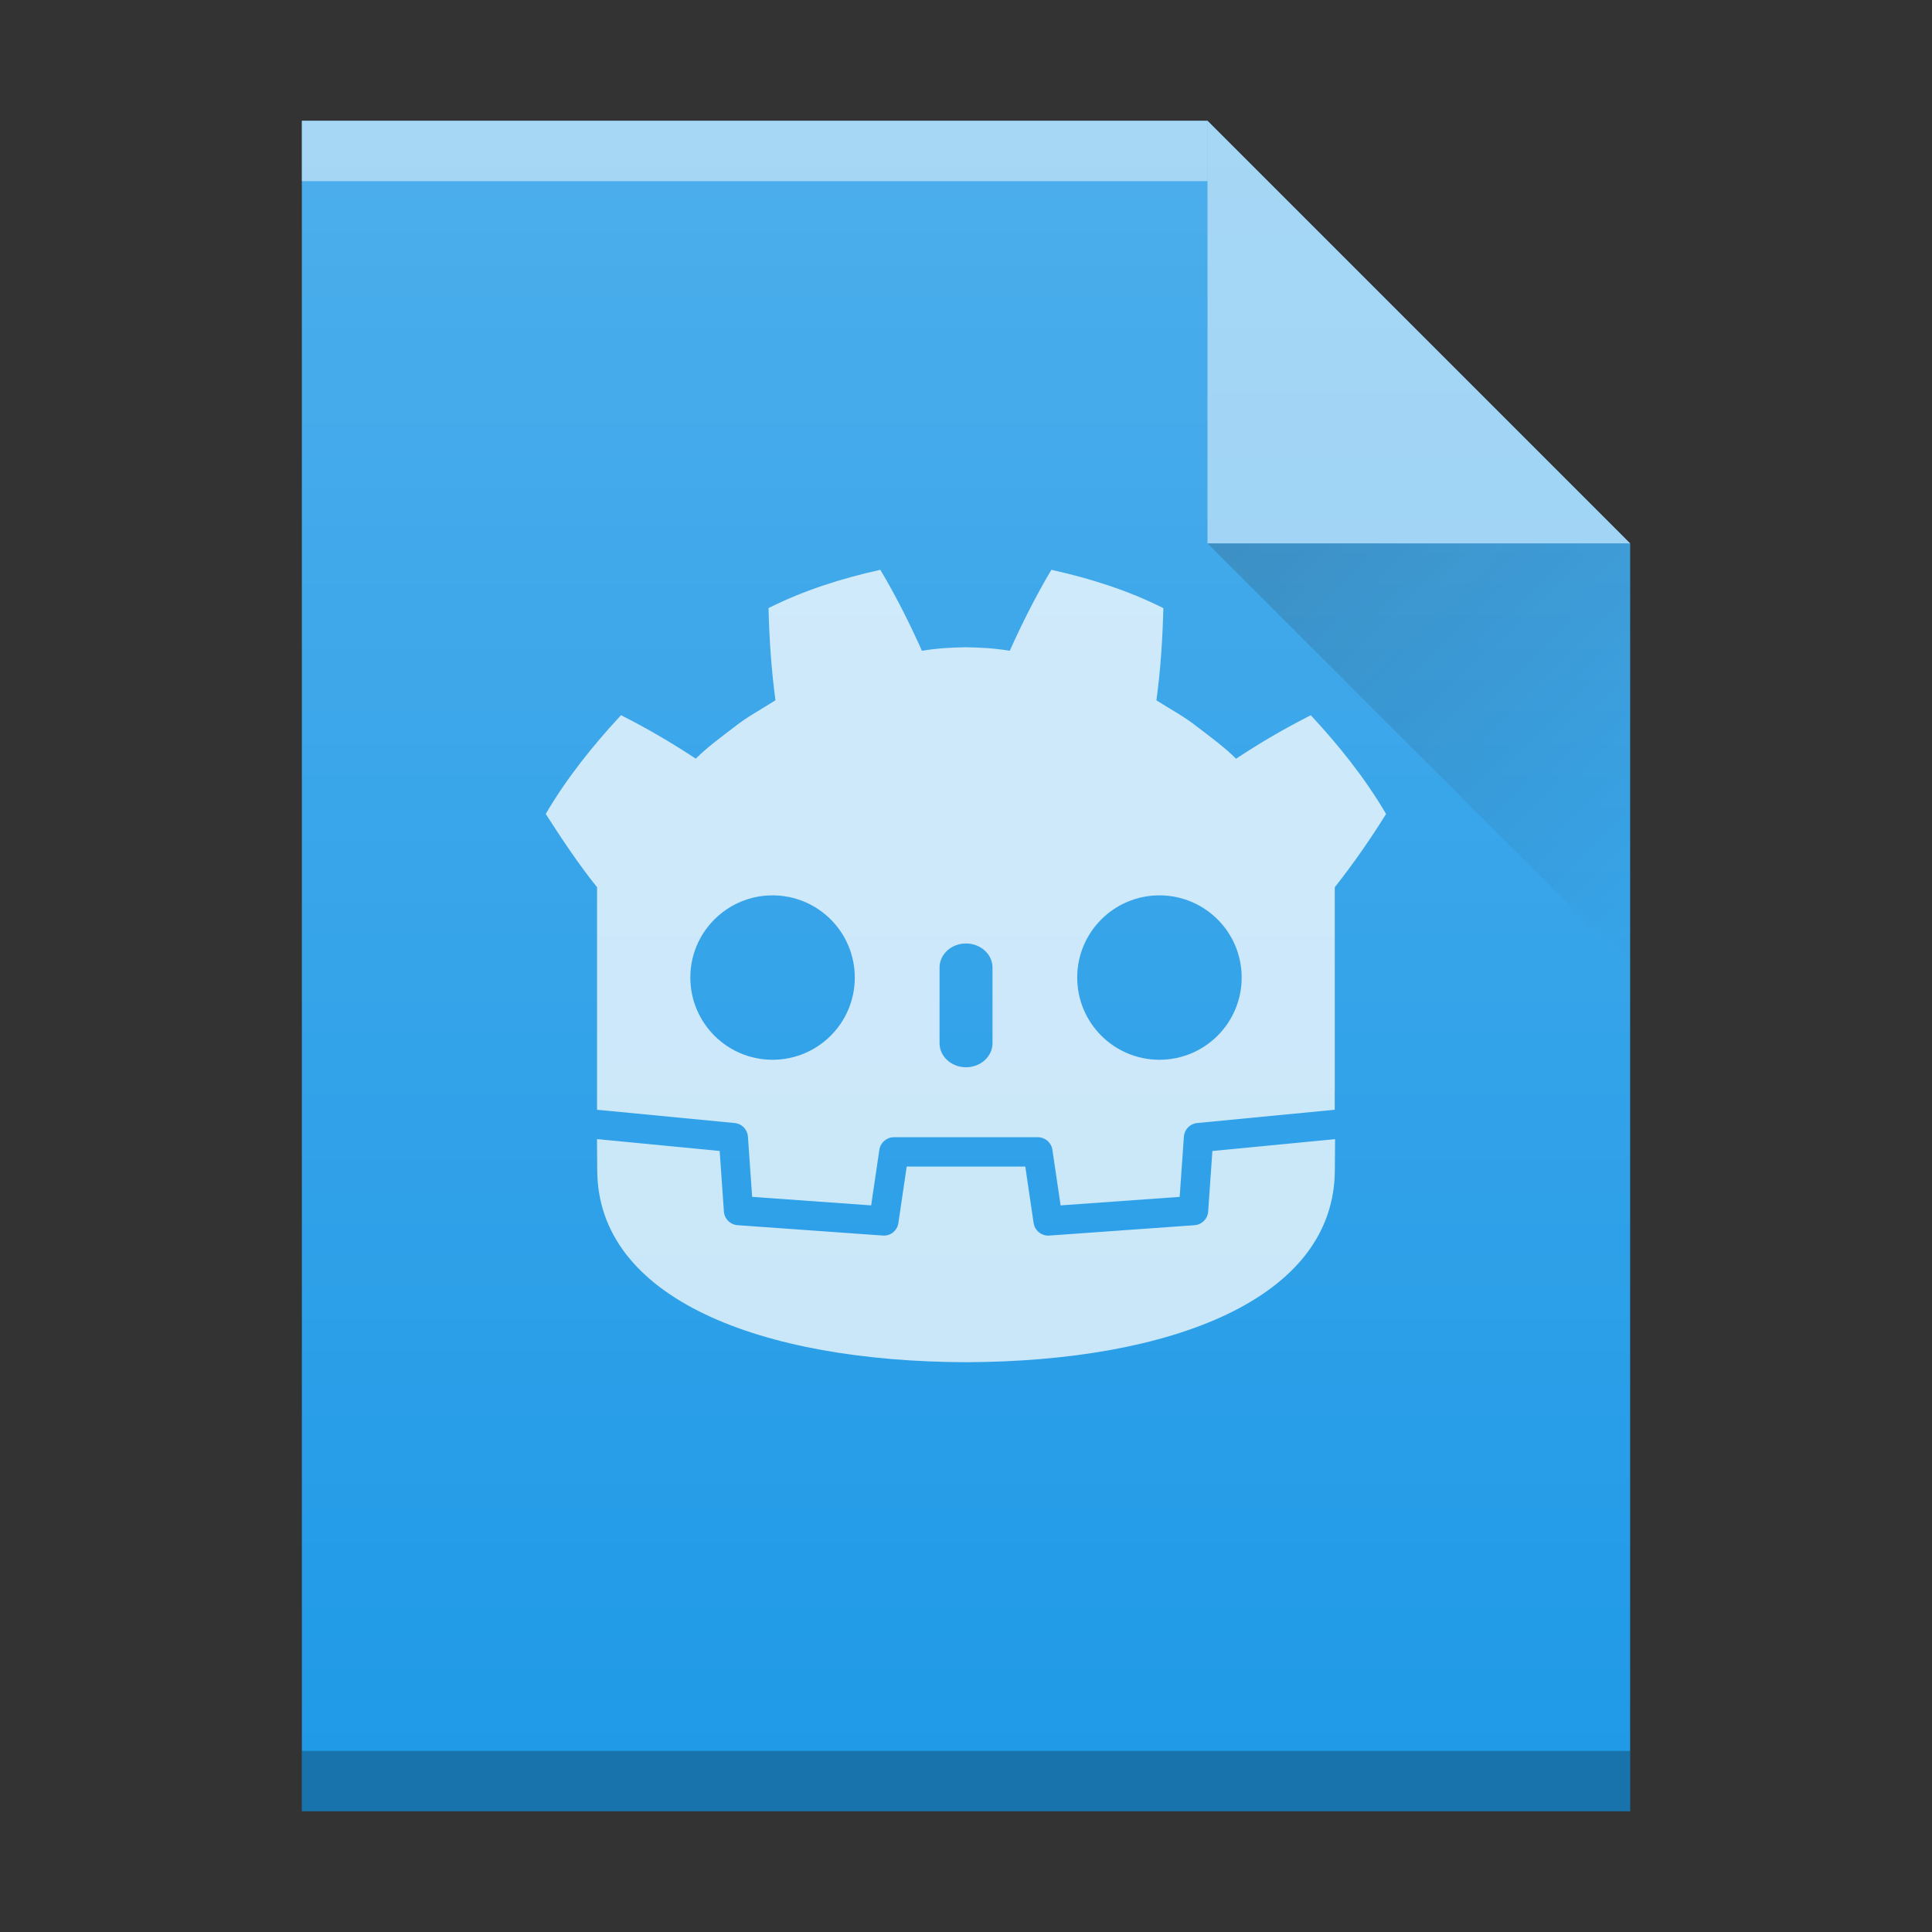 <?xml version="1.0" encoding="UTF-8" standalone="no"?>
<svg
   xmlns:dc="http://purl.org/dc/elements/1.1/"
   xmlns:cc="http://creativecommons.org/ns#"
   xmlns:rdf="http://www.w3.org/1999/02/22-rdf-syntax-ns#"
   xmlns:svg="http://www.w3.org/2000/svg"
   xmlns="http://www.w3.org/2000/svg"
   xmlns:xlink="http://www.w3.org/1999/xlink"
   xmlns:sodipodi="http://sodipodi.sourceforge.net/DTD/sodipodi-0.dtd"
   xmlns:inkscape="http://www.inkscape.org/namespaces/inkscape"
   viewBox="0 0 32 32"
   version="1.1"
   id="svg33"
   sodipodi:docname="application-x-gdscript.svg"
   inkscape:version="1.0.2 (e86c870879, 2021-01-15)">
  <rect x="0" y="0" width="32" height="32" fill="#333333" stroke="none"/>
  <sodipodi:namedview
     pagecolor="#ffffff"
     bordercolor="#666666"
     borderopacity="1"
     objecttolerance="10"
     gridtolerance="10"
     guidetolerance="10"
     inkscape:pageopacity="0"
     inkscape:pageshadow="2"
     inkscape:window-width="1366"
     inkscape:window-height="712"
     id="namedview35"
     showgrid="false"
     inkscape:zoom="12.131301"
     inkscape:cx="13.07353"
     inkscape:cy="13.115204"
     inkscape:window-x="0"
     inkscape:window-y="0"
     inkscape:window-maximized="1"
     inkscape:current-layer="svg33"
     inkscape:document-rotation="0" />
  <defs
     id="defs13">
    <linearGradient
       id="a"
       gradientTransform="translate(309.57,152.44)"
       gradientUnits="userSpaceOnUse"
       x2="0"
       y1="392.36"
       y2="365.36">
      <stop
         offset="0"
         stop-color="#fff"
         stop-opacity="0"
         id="stop2" />
      <stop
         offset="1"
         stop-color="#fff"
         stop-opacity=".2"
         id="stop4" />
    </linearGradient>
    <linearGradient
       id="b"
       gradientUnits="userSpaceOnUse"
       x1="404.57"
       x2="411.57"
       y1="524.8"
       y2="531.8"
       gradientTransform="translate(-384.57,-515.8)">
      <stop
         offset="0"
         stop-color="#060606"
         id="stop7" />
      <stop
         offset="1"
         stop-opacity="0"
         id="stop9" />
    </linearGradient>
    <path
       id="c"
       d="m389.57 545.8v-28h15l7 7v21h-14z" />
  </defs>
  <use
     fill="#209ae7"
     xlink:href="#c"
     id="use15"
     x="0"
     y="0"
     width="100%"
     height="100%"
     transform="translate(-384.57,-515.8)" />
  <g
     transform="matrix(1,0,0,-1,-384.57,-515.8)"
     id="g21">
    <path
       d="m 389.57,-518.8 h 15 v 1 h -15 z"
       fill="#ffffff"
       opacity="0.5"
       id="path17" />
    <path
       d="m 389.57,-545.8 h 22 v 1 h -22 z"
       opacity="0.25"
       id="path19" />
  </g>
  <path
     d="M 27,9 20,2 v 7 z"
     fill="#ffffff"
     fill-rule="evenodd"
     opacity="0.5"
     id="path23" />
  <path
     d="m 20,9 7,7 V 9 Z"
     fill="url(#b)"
     fill-rule="evenodd"
     opacity="0.2"
     id="path25"
     style="fill:url(#b)" />
  <g
     id="g44"
     style="opacity:0.75">
    <path
       id="path84-6-5-6"
       style="fill:#ffffff;fill-opacity:1;fill-rule:nonzero;stroke:none;stroke-width:0.02"
       d="m 14.584,9.437 c -0.636,0.141 -1.265,0.338 -1.855,0.635 0.013,0.521 0.047,1.02 0.115,1.527 -0.229,0.147 -0.47,0.273 -0.684,0.444 -0.217,0.167 -0.439,0.327 -0.636,0.523 -0.393,-0.26 -0.809,-0.504 -1.238,-0.72 -0.462,0.497 -0.894,1.034 -1.247,1.635 0.277,0.435 0.575,0.873 0.85,1.214 v 2.967 0.377 0.343 c 0.007,6e-5 0.013,3.14e-4 0.02,9.38e-4 l 2.26,0.218 c 0.118,0.011 0.211,0.107 0.219,0.225 l 0.07,0.998 1.971,0.141 0.136,-0.921 c 0.018,-0.119 0.12,-0.208 0.241,-0.208 h 2.384 c 0.121,0 0.223,0.088 0.241,0.208 l 0.136,0.921 1.972,-0.141 0.07,-0.998 c 0.008,-0.119 0.101,-0.214 0.219,-0.225 l 2.259,-0.218 c 0.007,-6.24e-4 0.013,-8.76e-4 0.02,-9.38e-4 v -0.294 l 9.3e-4,-2.93e-4 v -3.392 c 0.318,-0.401 0.62,-0.843 0.85,-1.214 -0.353,-0.601 -0.785,-1.137 -1.247,-1.635 -0.429,0.216 -0.845,0.46 -1.238,0.72 -0.197,-0.196 -0.418,-0.356 -0.636,-0.523 -0.214,-0.172 -0.455,-0.298 -0.683,-0.444 0.068,-0.507 0.102,-1.006 0.115,-1.527 -0.59,-0.297 -1.219,-0.494 -1.855,-0.635 -0.254,0.427 -0.486,0.889 -0.689,1.341 -0.24,-0.04 -0.481,-0.055 -0.722,-0.058 v -3.81e-4 c -0.002,0 -0.003,3.81e-4 -0.005,3.81e-4 -0.002,0 -0.003,-3.81e-4 -0.005,-3.81e-4 v 3.81e-4 c -0.242,0.003 -0.483,0.018 -0.723,0.058 -0.202,-0.452 -0.434,-0.914 -0.689,-1.341 z m -1.788,5.393 c 0.752,0 1.362,0.609 1.362,1.361 0,0.753 -0.61,1.362 -1.362,1.362 -0.752,0 -1.362,-0.61 -1.362,-1.362 0,-0.752 0.61,-1.361 1.362,-1.361 z m 6.408,0 c 0.752,0 1.362,0.609 1.362,1.361 0,0.753 -0.61,1.362 -1.362,1.362 -0.752,0 -1.362,-0.61 -1.362,-1.362 0,-0.752 0.61,-1.361 1.362,-1.361 z m -3.204,0.797 c 0.242,0 0.439,0.179 0.439,0.398 v 1.254 c 0,0.22 -0.197,0.398 -0.439,0.398 -0.242,0 -0.438,-0.178 -0.438,-0.398 v -1.254 c 0,-0.22 0.196,-0.398 0.438,-0.398 z" />
    <path
       d="m 20.081,19.064 -0.07,1.003 c -0.008,0.121 -0.105,0.217 -0.225,0.226 l -2.407,0.172 c -0.006,4.36e-4 -0.012,6.24e-4 -0.018,6.24e-4 -0.12,0 -0.223,-0.088 -0.241,-0.208 l -0.138,-0.936 h -1.964 l -0.138,0.936 c -0.019,0.126 -0.131,0.217 -0.258,0.207 l -2.407,-0.172 c -0.121,-0.009 -0.217,-0.105 -0.225,-0.226 l -0.07,-1.003 -2.032,-0.196 c 9.36e-4,0.218 0.004,0.458 0.004,0.505 0,2.146 2.723,3.178 6.105,3.19 h 0.004 0.004 c 3.383,-0.012 6.104,-1.043 6.104,-3.19 0,-0.049 0.003,-0.287 0.004,-0.505 z"
       style="fill:#ffffff;fill-opacity:1;fill-rule:nonzero;stroke:none;stroke-width:0.02"
       id="path88-5-2-7"
       inkscape:connector-curvature="0" />
  </g>
  <use
     fill="url(#a)"
     height="100%"
     width="100%"
     xlink:href="#c"
     id="use27"
     style="fill:url(#a)"
     x="0"
     y="0"
     transform="translate(-384.57,-515.8)" />
</svg>
